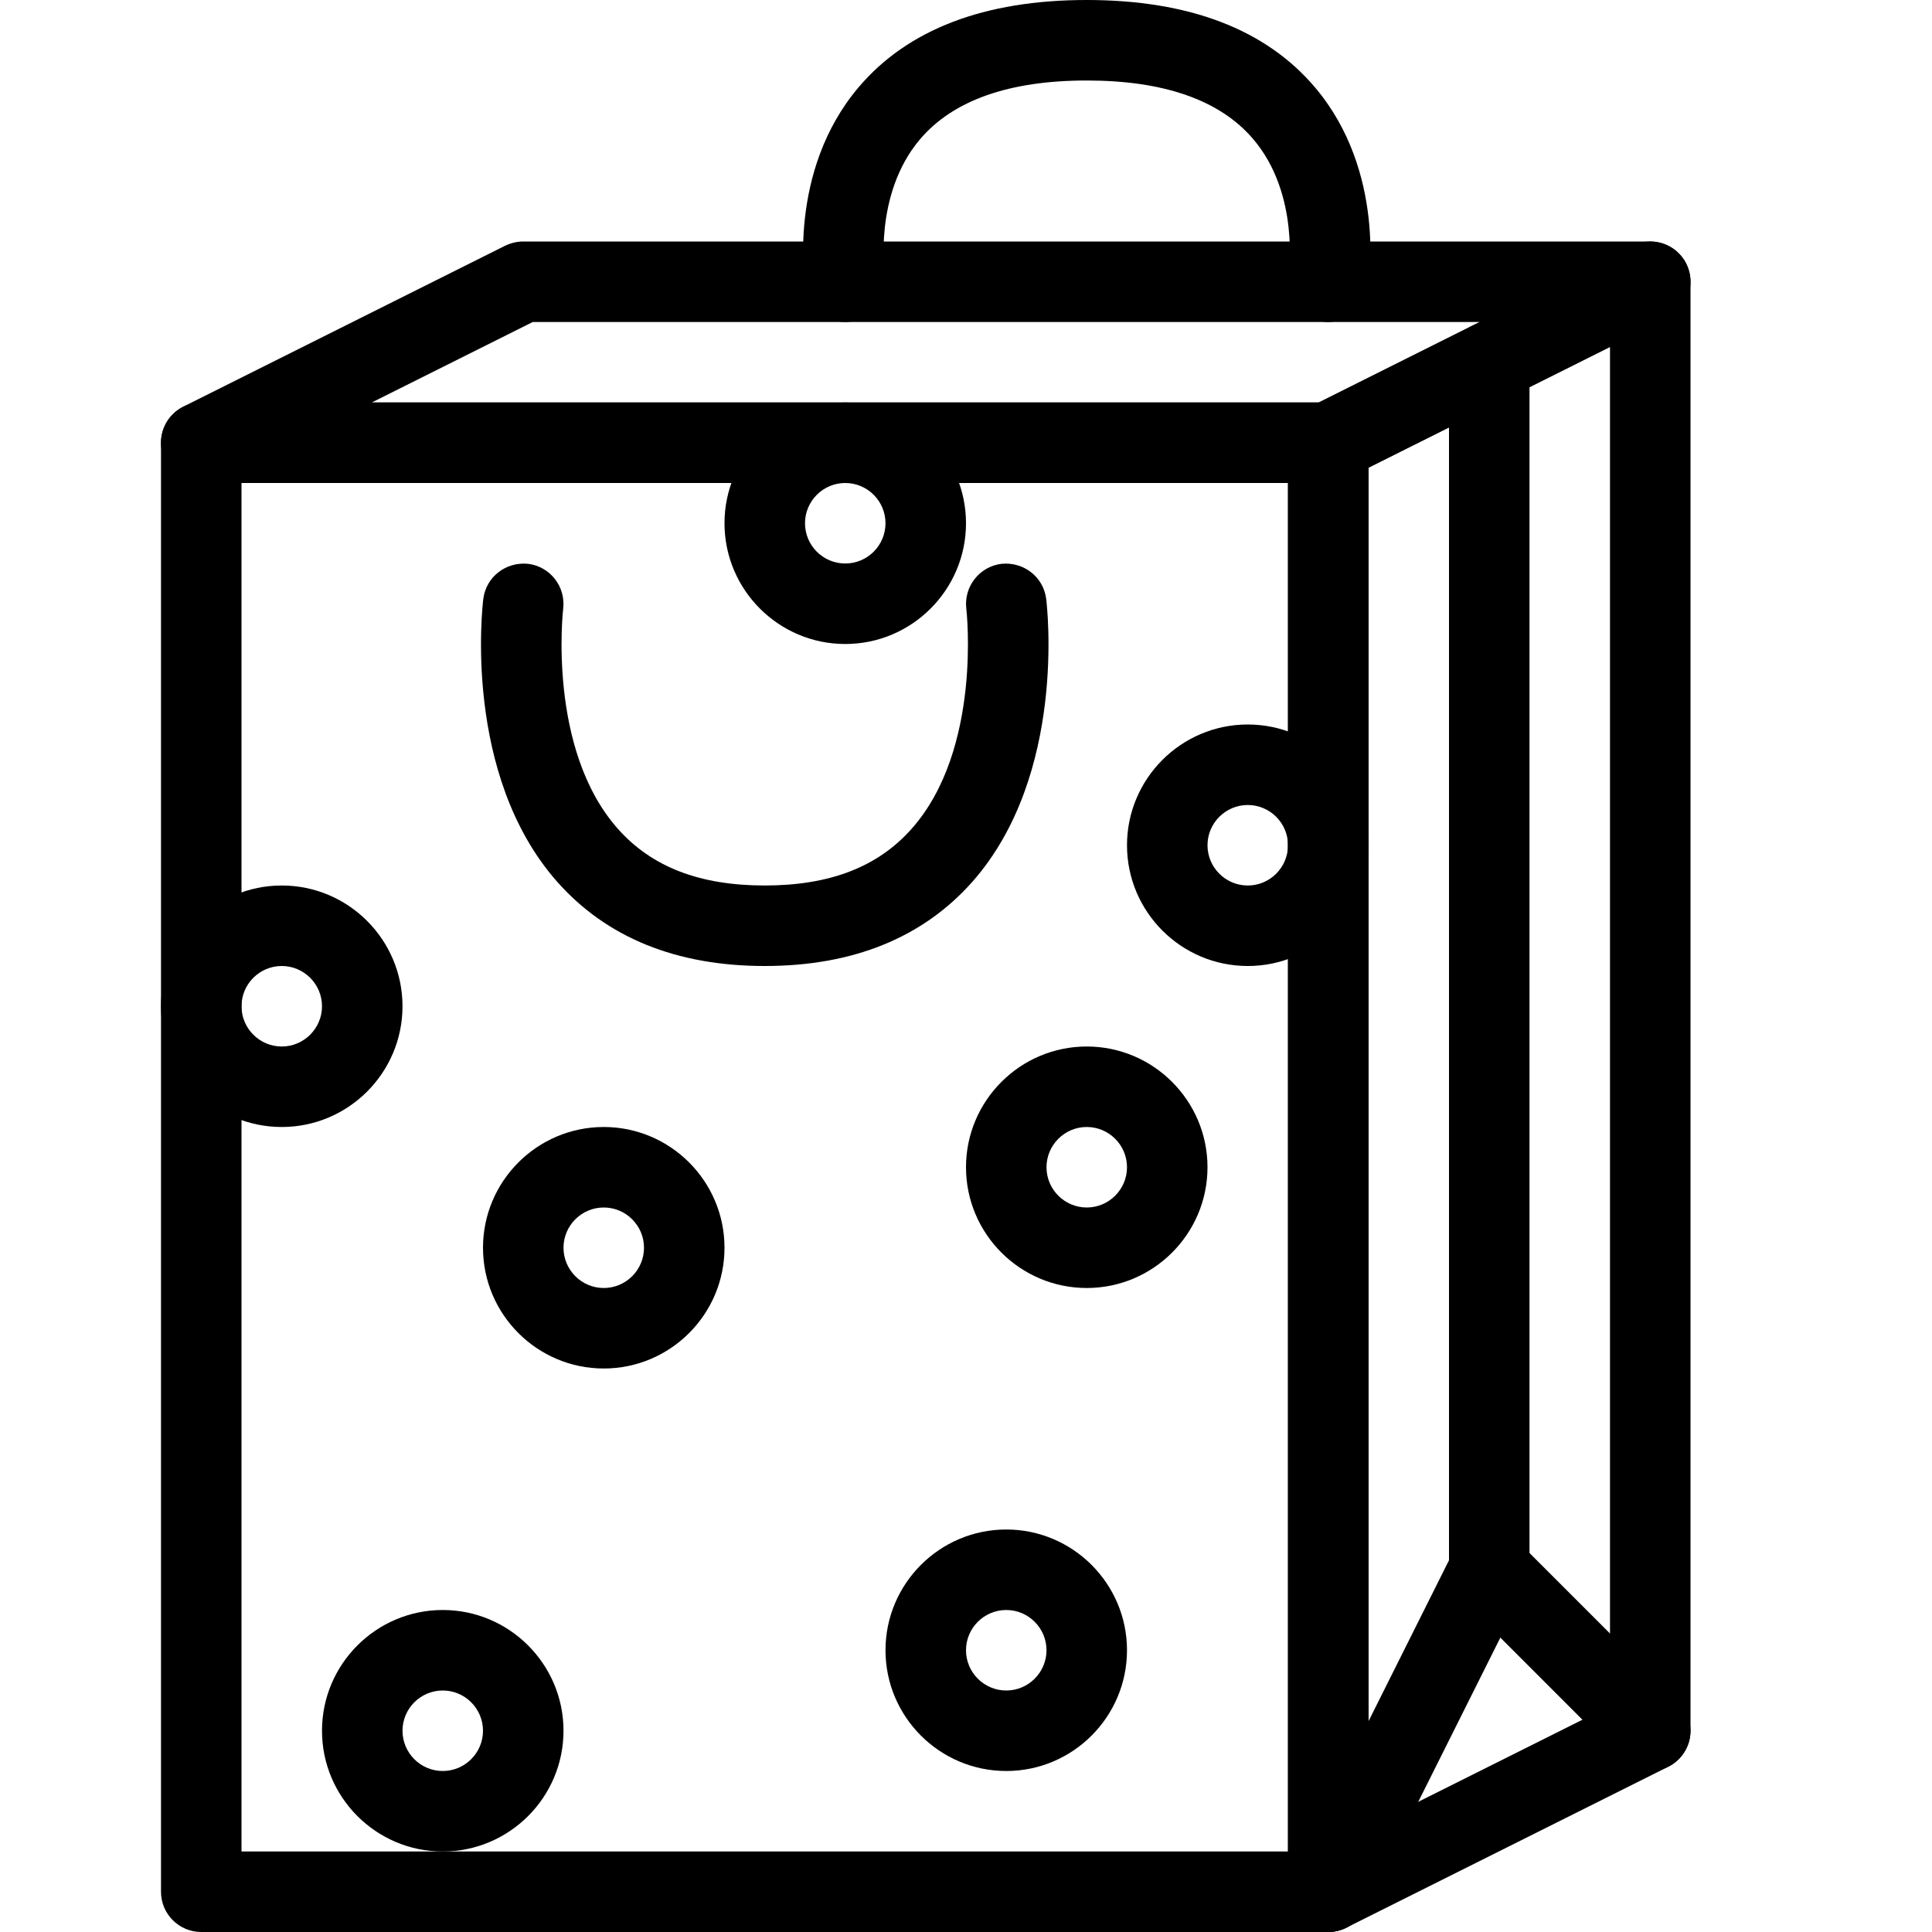 <?xml version="1.0" encoding="iso-8859-1"?>
<!-- Generator: Adobe Illustrator 19.2.1, SVG Export Plug-In . SVG Version: 6.00 Build 0)  -->
<svg version="1.1" xmlns="http://www.w3.org/2000/svg" xmlns:xlink="http://www.w3.org/1999/xlink" x="0px" y="0px"
	 viewBox="0 0 24 24" style="enable-background:new 0 0 24 24;" xml:space="preserve">
<g id="Present_1">
</g>
<g id="Present_2">
</g>
<g id="Present_3">
</g>
<g id="Present_Cake">
</g>
<g id="Present_4">
</g>
<g id="Birthday_Cake_1">
</g>
<g id="Birthday_Cake_2">
</g>
<g id="Cake_Piece">
</g>
<g id="Cupcake">
</g>
<g id="Lollipop">
</g>
<g id="Birthday_Greetings_1">
</g>
<g id="Party_Greetings_2">
</g>
<g id="Birthday_Invitation">
</g>
<g id="Birthday_1">
</g>
<g id="Birthday_2">
</g>
<g id="Birthday_Message_1">
</g>
<g id="Birthday_Message_2">
</g>
<g id="Birthyday_Hat_1">
</g>
<g id="Birthay_Hat_2">
</g>
<g id="Birthday_Hat3">
</g>
<g id="Birthday_Decoration_1">
</g>
<g id="Birthday_Decoration_2">
</g>
<g id="Birthday_Decoration_3">
</g>
<g id="Horn_1">
</g>
<g id="Horn_2">
</g>
<g id="Baloon">
</g>
<g id="Balloons_1">
</g>
<g id="Balloons_2">
</g>
<g id="Birthday_Picture">
</g>
<g id="Kid_x27_s_Champagne">
</g>
<g id="Candy">
</g>
<g id="Birthday_Card">
</g>
<g id="Flowers">
</g>
<g id="Birthday_Song">
</g>
<g id="Candle">
</g>
<g id="Sweet_16">
</g>
<g id="Clown">
</g>
<g id="Clown_2">
</g>
<g id="Birthday_Party">
</g>
<g id="Giving_Gift">
</g>
<g id="Present_5">
	<g>
		<g>
			<path d="M5.5,23C4.673,23,4,22.327,4,21.5S4.673,20,5.5,20S7,20.673,7,21.5S6.327,23,5.5,23z M5.5,21C5.224,21,5,21.225,5,21.5
				S5.224,22,5.5,22S6,21.775,6,21.5S5.776,21,5.5,21z"/>
		</g>
		<g>
			<path d="M7.5,17C6.673,17,6,16.327,6,15.5S6.673,14,7.5,14S9,14.673,9,15.5S8.327,17,7.5,17z M7.5,15C7.224,15,7,15.225,7,15.5
				S7.224,16,7.5,16S8,15.775,8,15.5S7.776,15,7.5,15z"/>
		</g>
		<g>
			<path d="M3.5,14C2.673,14,2,13.327,2,12.5S2.673,11,3.5,11S5,11.673,5,12.5S4.327,14,3.5,14z M3.5,12C3.224,12,3,12.225,3,12.5
				S3.224,13,3.5,13S4,12.775,4,12.5S3.776,12,3.5,12z"/>
		</g>
		<g>
			<path d="M15.5,12c-0.827,0-1.5-0.673-1.5-1.5S14.673,9,15.5,9S17,9.673,17,10.5S16.327,12,15.5,12z M15.5,10
				c-0.276,0-0.5,0.225-0.5,0.5s0.224,0.5,0.5,0.5s0.5-0.225,0.5-0.5S15.776,10,15.5,10z"/>
		</g>
		<g>
			<path d="M10.5,8C9.673,8,9,7.327,9,6.5S9.673,5,10.5,5S12,5.673,12,6.5S11.327,8,10.5,8z M10.5,6C10.224,6,10,6.225,10,6.5
				S10.224,7,10.5,7S11,6.775,11,6.5S10.776,6,10.5,6z"/>
		</g>
		<g>
			<path d="M12.5,22c-0.827,0-1.5-0.673-1.5-1.5s0.673-1.5,1.5-1.5s1.5,0.673,1.5,1.5S13.327,22,12.5,22z M12.5,20
				c-0.276,0-0.5,0.225-0.5,0.5s0.224,0.5,0.5,0.5s0.5-0.225,0.5-0.5S12.776,20,12.5,20z"/>
		</g>
		<g>
			<path d="M13.5,16c-0.827,0-1.5-0.673-1.5-1.5s0.673-1.5,1.5-1.5s1.5,0.673,1.5,1.5S14.327,16,13.5,16z M13.5,14
				c-0.276,0-0.5,0.225-0.5,0.5s0.224,0.5,0.5,0.5s0.5-0.225,0.5-0.5S13.776,14,13.5,14z"/>
		</g>
		<g>
			<path d="M16.5,24h-14C2.224,24,2,23.776,2,23.5v-18C2,5.224,2.224,5,2.5,5h14C16.776,5,17,5.224,17,5.5v18
				C17,23.776,16.776,24,16.5,24z M3,23h13V6H3V23z"/>
		</g>
		<g>
			<path d="M16.5,24c-0.091,0-0.183-0.025-0.263-0.074C16.09,23.834,16,23.673,16,23.5v-18c0-0.189,0.107-0.362,0.276-0.447l4-2
				c0.155-0.078,0.339-0.069,0.486,0.021C20.91,3.166,21,3.327,21,3.5v18c0,0.189-0.107,0.362-0.276,0.447l-4,2
				C16.653,23.982,16.577,24,16.5,24z M17,5.809v16.883l3-1.5V4.309L17,5.809z M20.5,21.5h0.01H20.5z"/>
		</g>
		<g>
			<path d="M16.5,6h-14C2.268,6,2.066,5.841,2.013,5.615s0.056-0.459,0.263-0.563l4-2C6.346,3.019,6.422,3,6.5,3h14
				c0.232,0,0.434,0.159,0.487,0.385s-0.056,0.459-0.263,0.563l-4,2C16.654,5.981,16.578,6,16.5,6z M4.618,5h11.764l2-1H6.618
				L4.618,5z"/>
		</g>
		<g>
			<path d="M16.5,24c-0.075,0-0.151-0.017-0.223-0.053c-0.247-0.124-0.347-0.424-0.224-0.671l2-4
				c0.072-0.144,0.208-0.244,0.367-0.27c0.16-0.029,0.32,0.025,0.434,0.14l2,2c0.195,0.195,0.195,0.512,0,0.707
				s-0.512,0.195-0.707,0l-1.509-1.51l-1.69,3.38C16.859,23.898,16.683,24,16.5,24z"/>
		</g>
		<g>
			<path d="M18.5,20c-0.276,0-0.5-0.224-0.5-0.5v-15C18,4.224,18.224,4,18.5,4S19,4.224,19,4.5v15C19,19.776,18.776,20,18.5,20z"/>
		</g>
		<g>
			<path d="M9.5,12c-1.098,0-1.965-0.353-2.579-1.047C5.746,9.622,5.993,7.526,6.004,7.438c0.035-0.272,0.28-0.462,0.557-0.434
				c0.273,0.034,0.468,0.283,0.435,0.558c-0.002,0.017-0.199,1.743,0.678,2.732C8.095,10.77,8.692,11,9.5,11s1.405-0.23,1.826-0.706
				c0.877-0.989,0.68-2.716,0.678-2.732c-0.033-0.274,0.162-0.523,0.435-0.558c0.276-0.028,0.522,0.161,0.557,0.434
				c0.011,0.089,0.258,2.185-0.917,3.516C11.465,11.647,10.598,12,9.5,12z"/>
		</g>
		<g>
			<path d="M16.5,4c-0.027,0-0.055-0.002-0.083-0.007c-0.272-0.045-0.457-0.303-0.411-0.575c0.001-0.008,0.149-1.004-0.44-1.692
				C15.155,1.244,14.46,1,13.5,1c-0.964,0-1.661,0.246-2.072,0.731c-0.582,0.687-0.437,1.677-0.435,1.687
				c0.045,0.272-0.139,0.53-0.411,0.575c-0.274,0.046-0.53-0.138-0.575-0.411c-0.01-0.059-0.229-1.449,0.658-2.497
				C11.275,0.365,12.229,0,13.5,0s2.225,0.365,2.835,1.085c0.888,1.048,0.668,2.438,0.658,2.497C16.953,3.827,16.741,4,16.5,4z"/>
		</g>
	</g>
</g>
<g id="Champagne_in_ice_bucket">
</g>
<g id="Beer">
</g>
<g id="Truffles">
</g>
<g id="Pinata">
</g>
</svg>
